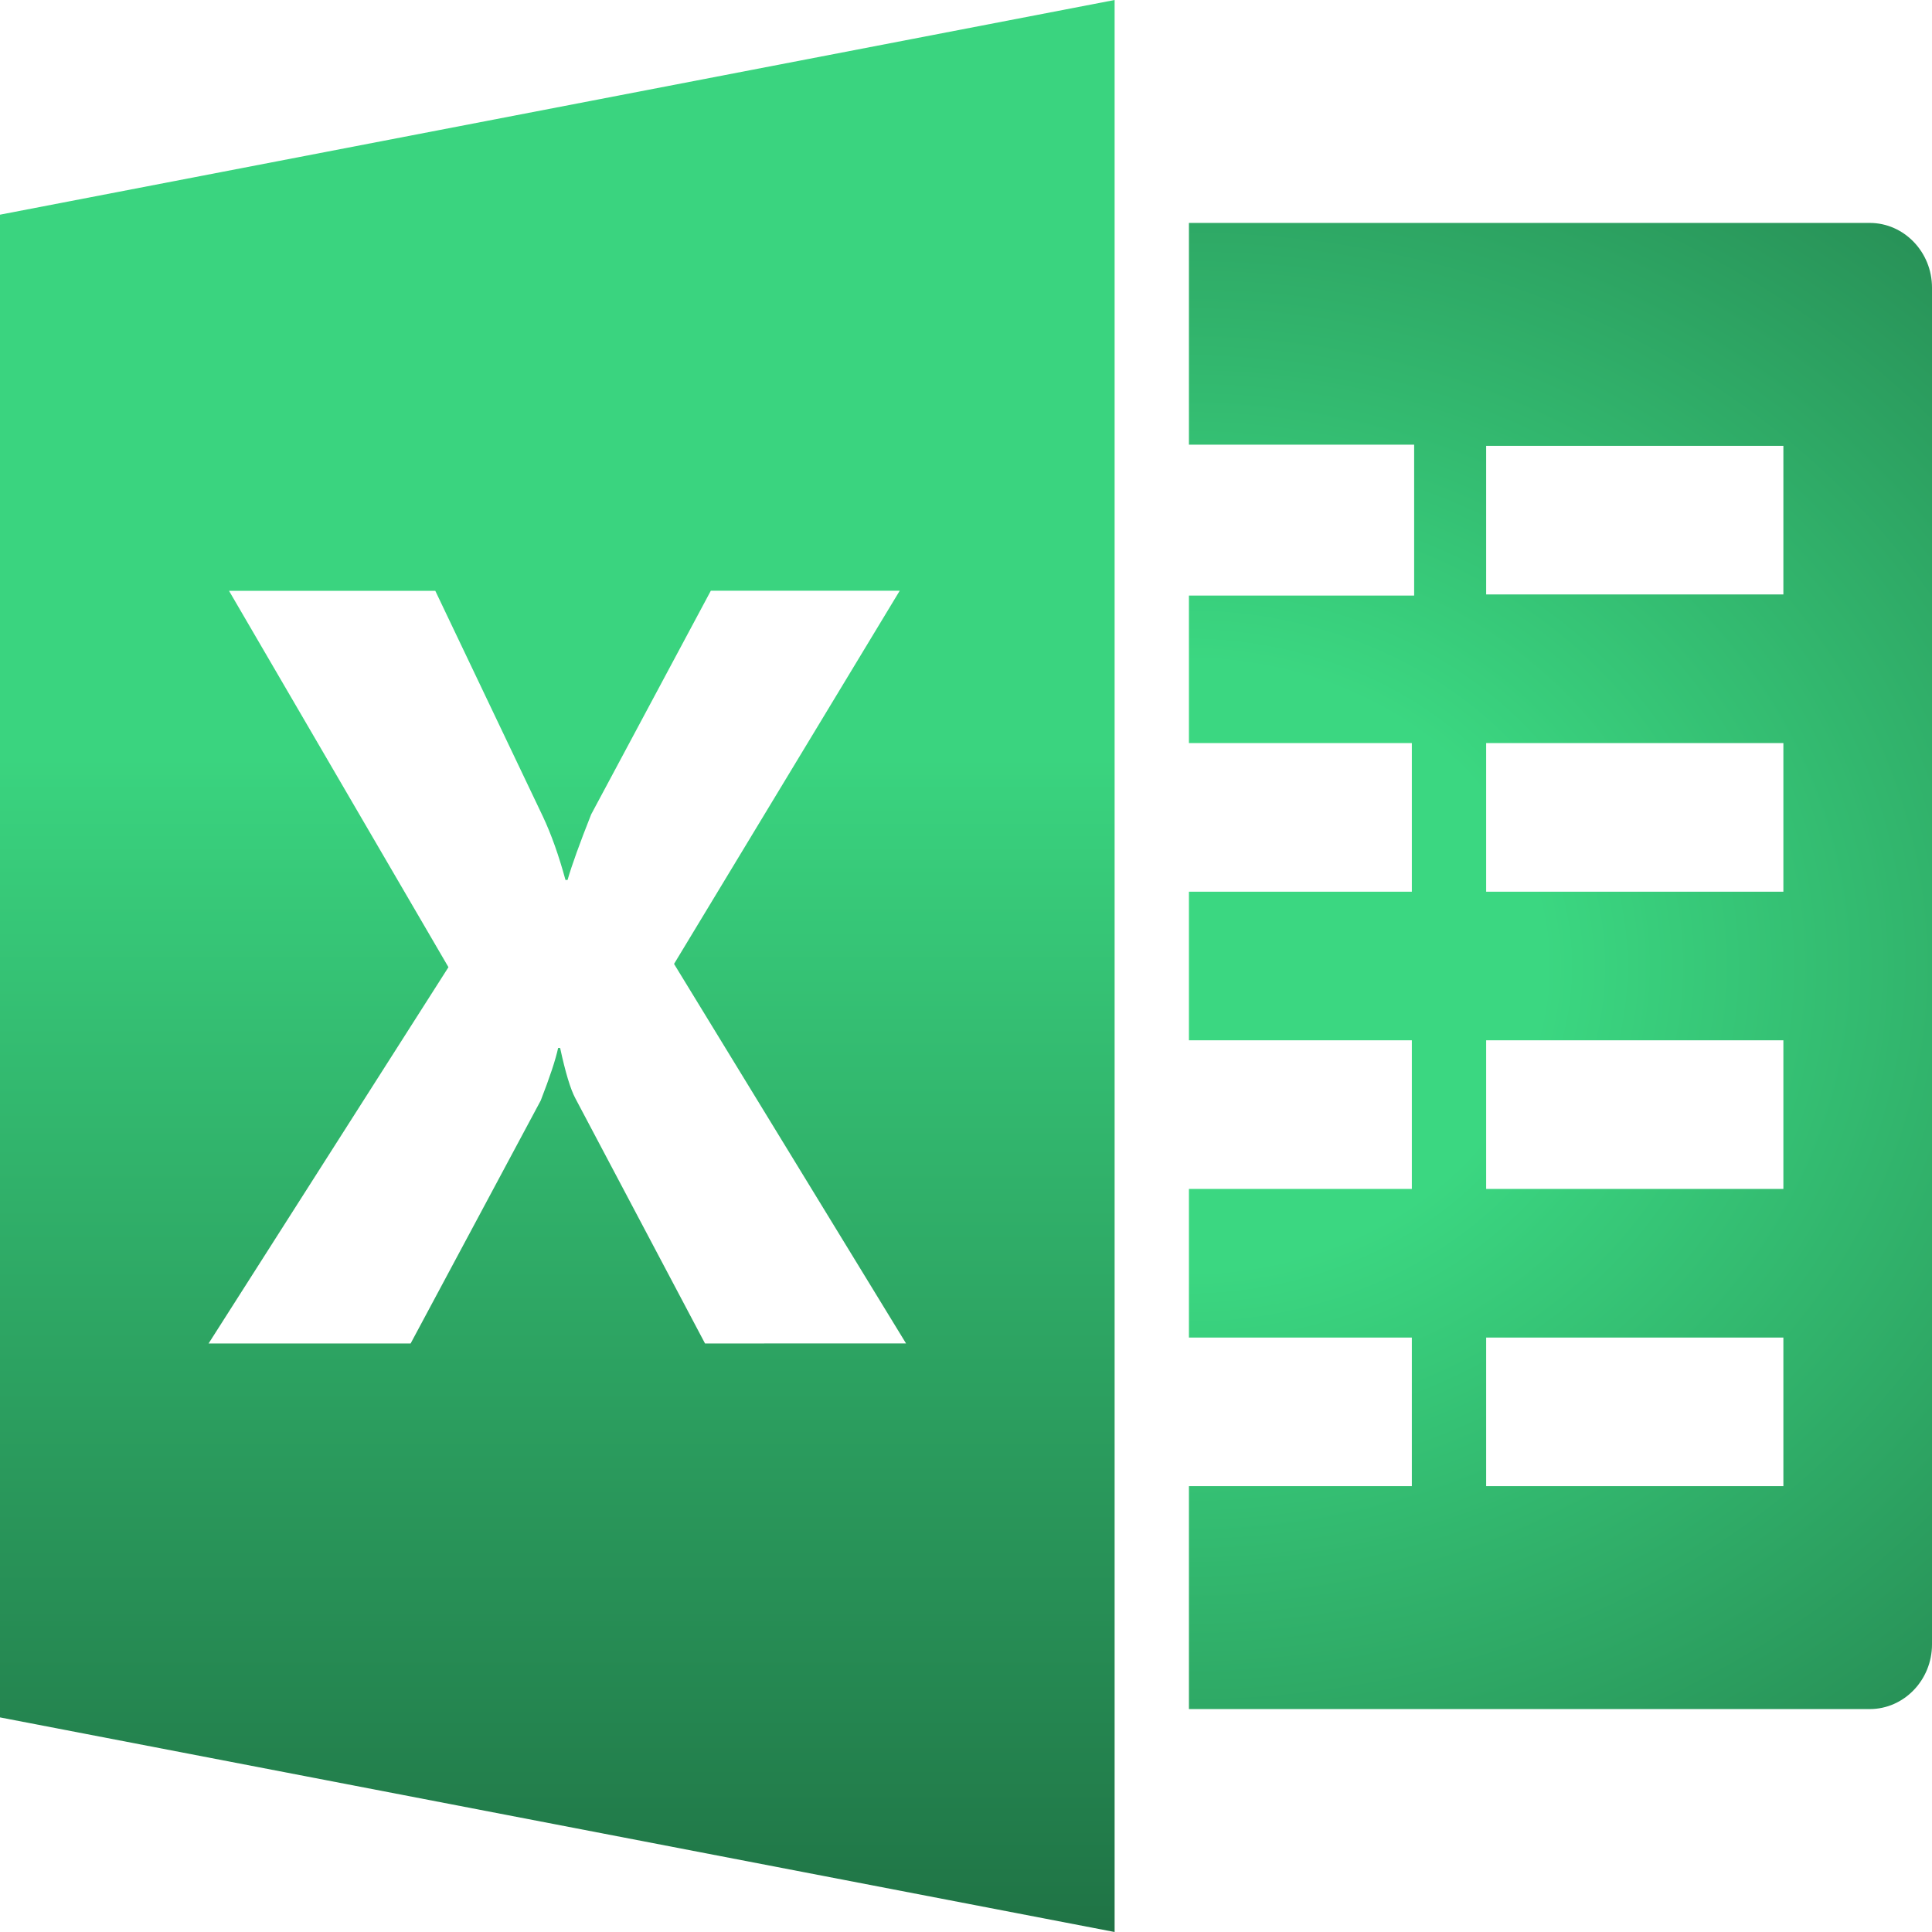 <svg width="800" height="800" viewBox="0 0 800 800" fill="none" xmlns="http://www.w3.org/2000/svg">
<g clip-path="url(#clip0_316_2058)">
<path d="M774.215 92.308H492.308V184.123H585.569V246.615H492.308V307.692H584.615V369.231H492.308V430.769H584.615V492.308H492.308V553.846H584.615V615.385H492.308V707.692H774.215C788.4 707.692 800 695.661 800 680.923V119.077C800 104.338 788.4 92.308 774.215 92.308ZM738.461 615.385H615.385V553.846H738.461V615.385ZM738.461 492.308H615.385V430.769H738.461V492.308ZM738.461 369.231H615.385V307.692H738.461V369.231ZM738.461 246.154H615.385V184.615H738.461V246.154Z" fill="url(#paint0_radial_316_2058)"/>
<path d="M0 88.892V711.138L461.538 800V0L0 88.892ZM291.938 556.308L238.246 454.8C236.215 451.015 234.123 444.062 231.938 433.938H231.108C230.092 438.708 227.692 445.969 223.908 455.692L170.031 556.308H86.369L185.692 400.492L94.831 244.646H180.246L224.8 338.092C228.277 345.477 231.385 354.246 234.154 364.369H235.015C236.769 358.277 240.031 349.231 244.8 337.2L294.338 244.615H372.554L279.108 399.138L375.169 556.277L291.938 556.308Z" fill="url(#paint1_linear_316_2058)"/>
</g>
<defs>
<radialGradient id="paint0_radial_316_2058" cx="0" cy="0" r="1" gradientUnits="userSpaceOnUse" gradientTransform="translate(492 400) scale(614.5 526.735)">
<stop offset="0.24" stop-color="#3BD781"/>
<stop offset="1" stop-color="#1F7144"/>
</radialGradient>
<linearGradient id="paint1_linear_316_2058" x1="231" y1="827" x2="231" y2="-90" gradientUnits="userSpaceOnUse">
<stop stop-color="#1E6E42"/>
<stop offset="0.56" stop-color="#3AD47F"/>
</linearGradient>
<clipPath id="clip0_316_2058">
<rect width="800" height="800" fill="white"/>
</clipPath>
</defs>
</svg>
